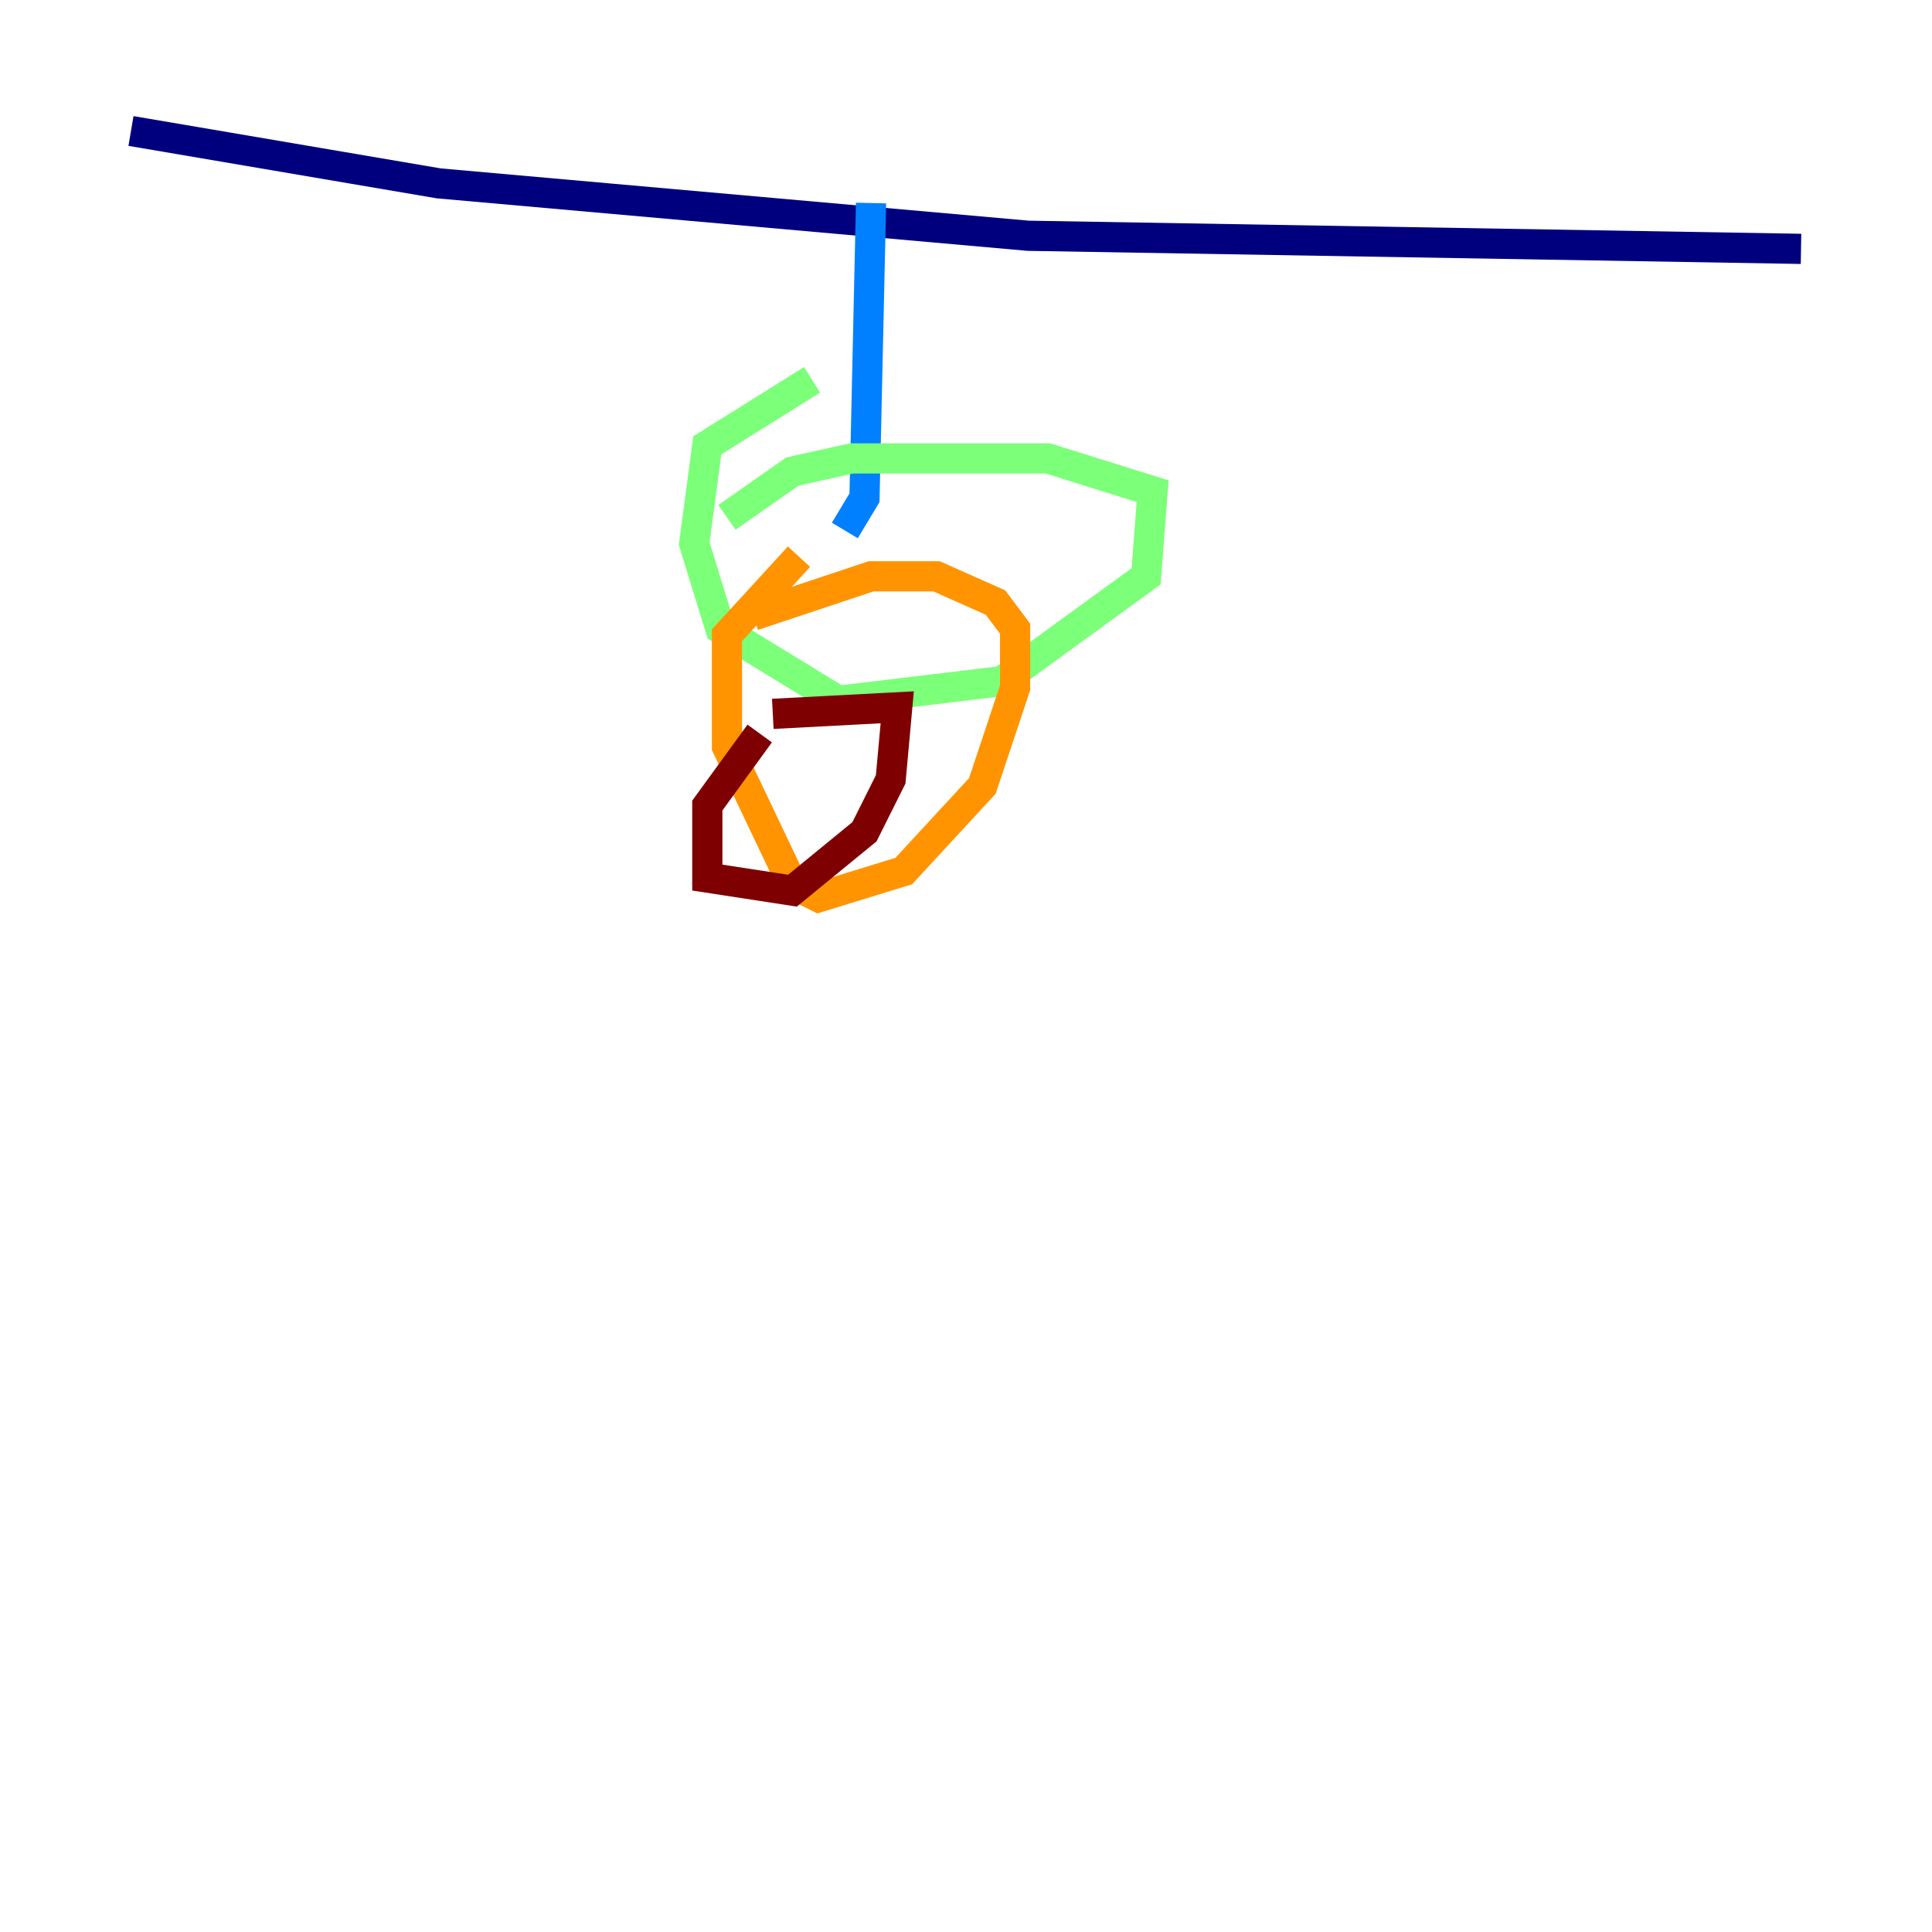 <?xml version="1.0" encoding="utf-8" ?>
<svg baseProfile="tiny" height="128" version="1.2" viewBox="0,0,128,128" width="128" xmlns="http://www.w3.org/2000/svg" xmlns:ev="http://www.w3.org/2001/xml-events" xmlns:xlink="http://www.w3.org/1999/xlink"><defs /><polyline fill="none" points="8.678,8.678 29.071,12.149 68.122,15.62 119.322,16.488" stroke="#00007f" stroke-width="2" /><polyline fill="none" points="57.709,13.451 57.275,32.976 55.973,35.146" stroke="#0080ff" stroke-width="2" /><polyline fill="none" points="48.163,34.278 52.502,31.241 56.407,30.373 69.424,30.373 76.366,32.542 75.932,38.183 66.386,45.125 55.539,46.427 47.729,41.654 45.993,36.014 46.861,29.505 53.803,25.166" stroke="#7cff79" stroke-width="2" /><polyline fill="none" points="49.898,40.786 57.709,38.183 62.047,38.183 65.953,39.919 67.254,41.654 67.254,45.559 65.085,52.068 59.878,57.709 54.237,59.444 52.502,58.576 48.163,49.464 48.163,42.088 52.936,36.881" stroke="#ff9400" stroke-width="2" /><polyline fill="none" points="51.2,47.295 59.444,46.861 59.01,51.634 57.275,55.105 52.502,59.01 46.861,58.142 46.861,53.37 50.332,48.597" stroke="#7f0000" stroke-width="2" /></svg>
